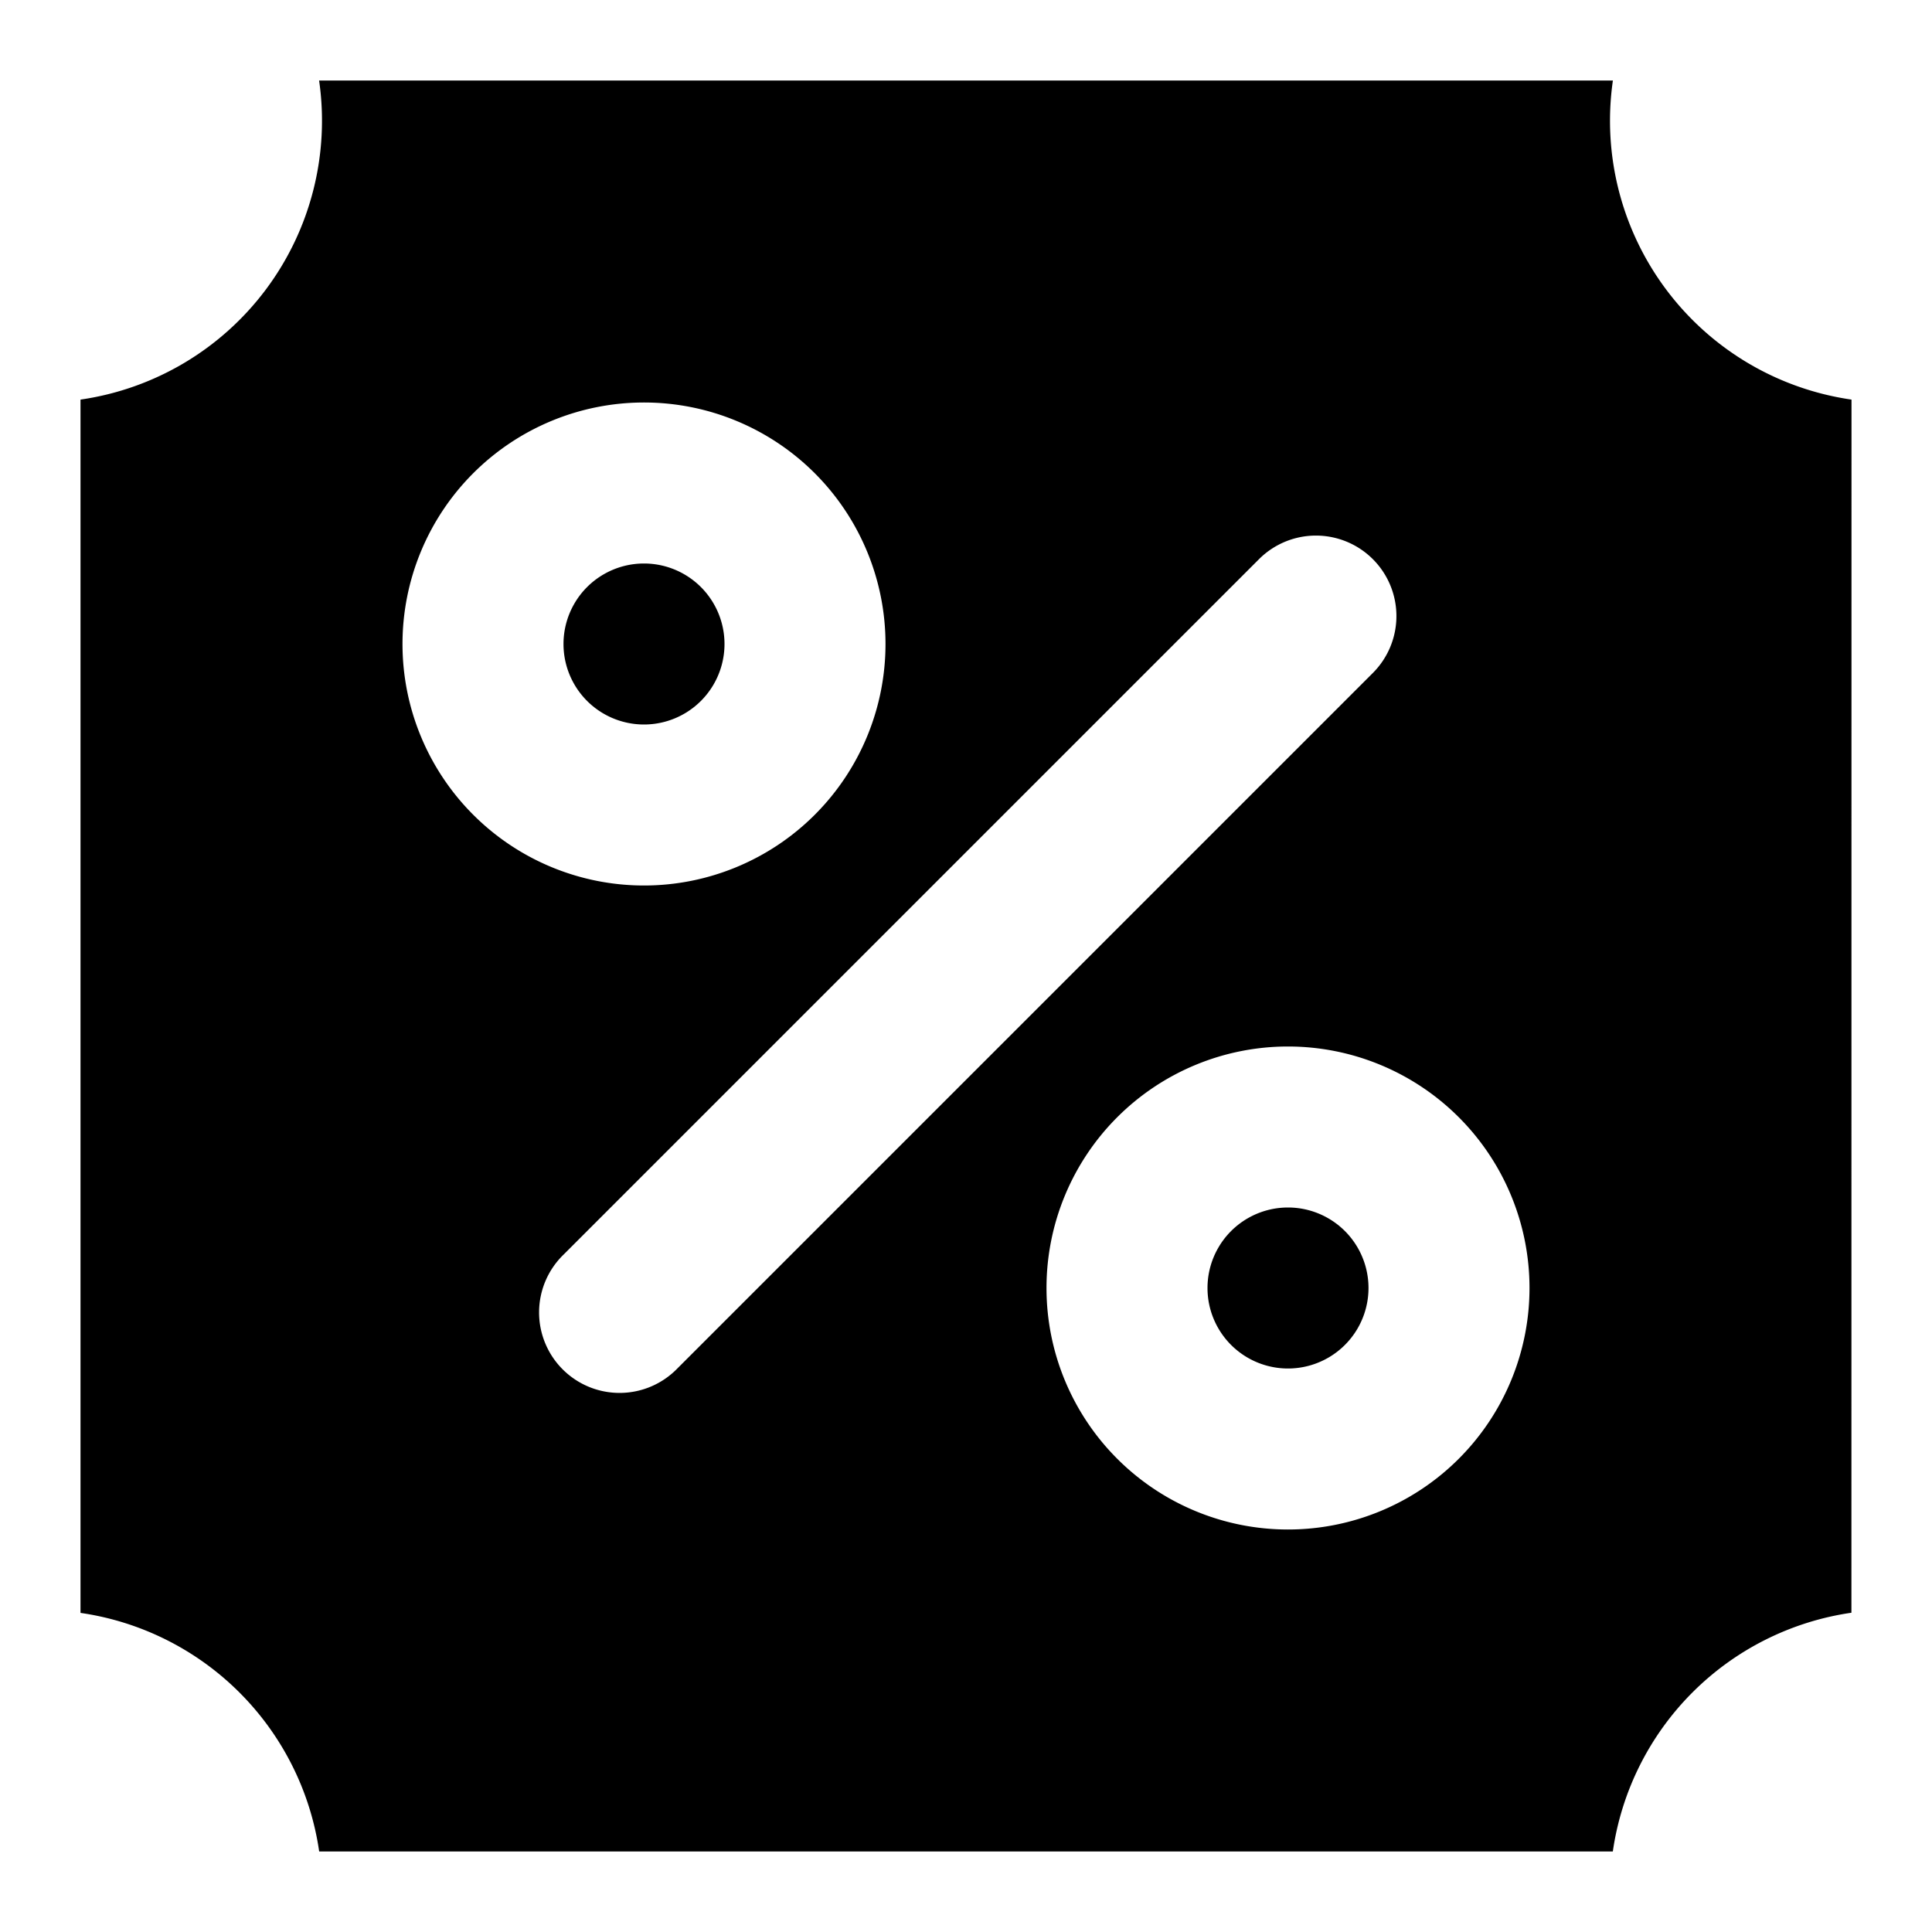 <svg xmlns="http://www.w3.org/2000/svg" width="1em" height="1em" viewBox="0 0 24 24">
    <path fill="currentColor" fill-rule="evenodd" d="M20.036 1A3.5 3.5 0 0 0 23 4.964l-.001 15.07A3.502 3.502 0 0 0 20.035 23H3.965A3.502 3.502 0 0 0 1 20.036V4.964A3.5 3.5 0 0 0 3.964 1h16.072zM16 13a3 3 0 1 0 0 6 3 3 0 0 0 0-6zm1.054-6.054a1 1 0 0 0-1.414 0l-8.638 8.638a1 1 0 1 0 1.414 1.414l8.638-8.638a1 1 0 0 0 0-1.414zM16 15a1 1 0 1 1 0 2 1 1 0 0 1 0-2zM8 5a3 3 0 1 0 0 6 3 3 0 0 0 0-6zm0 2a1 1 0 1 1 0 2 1 1 0 0 1 0-2z"/>
</svg>
